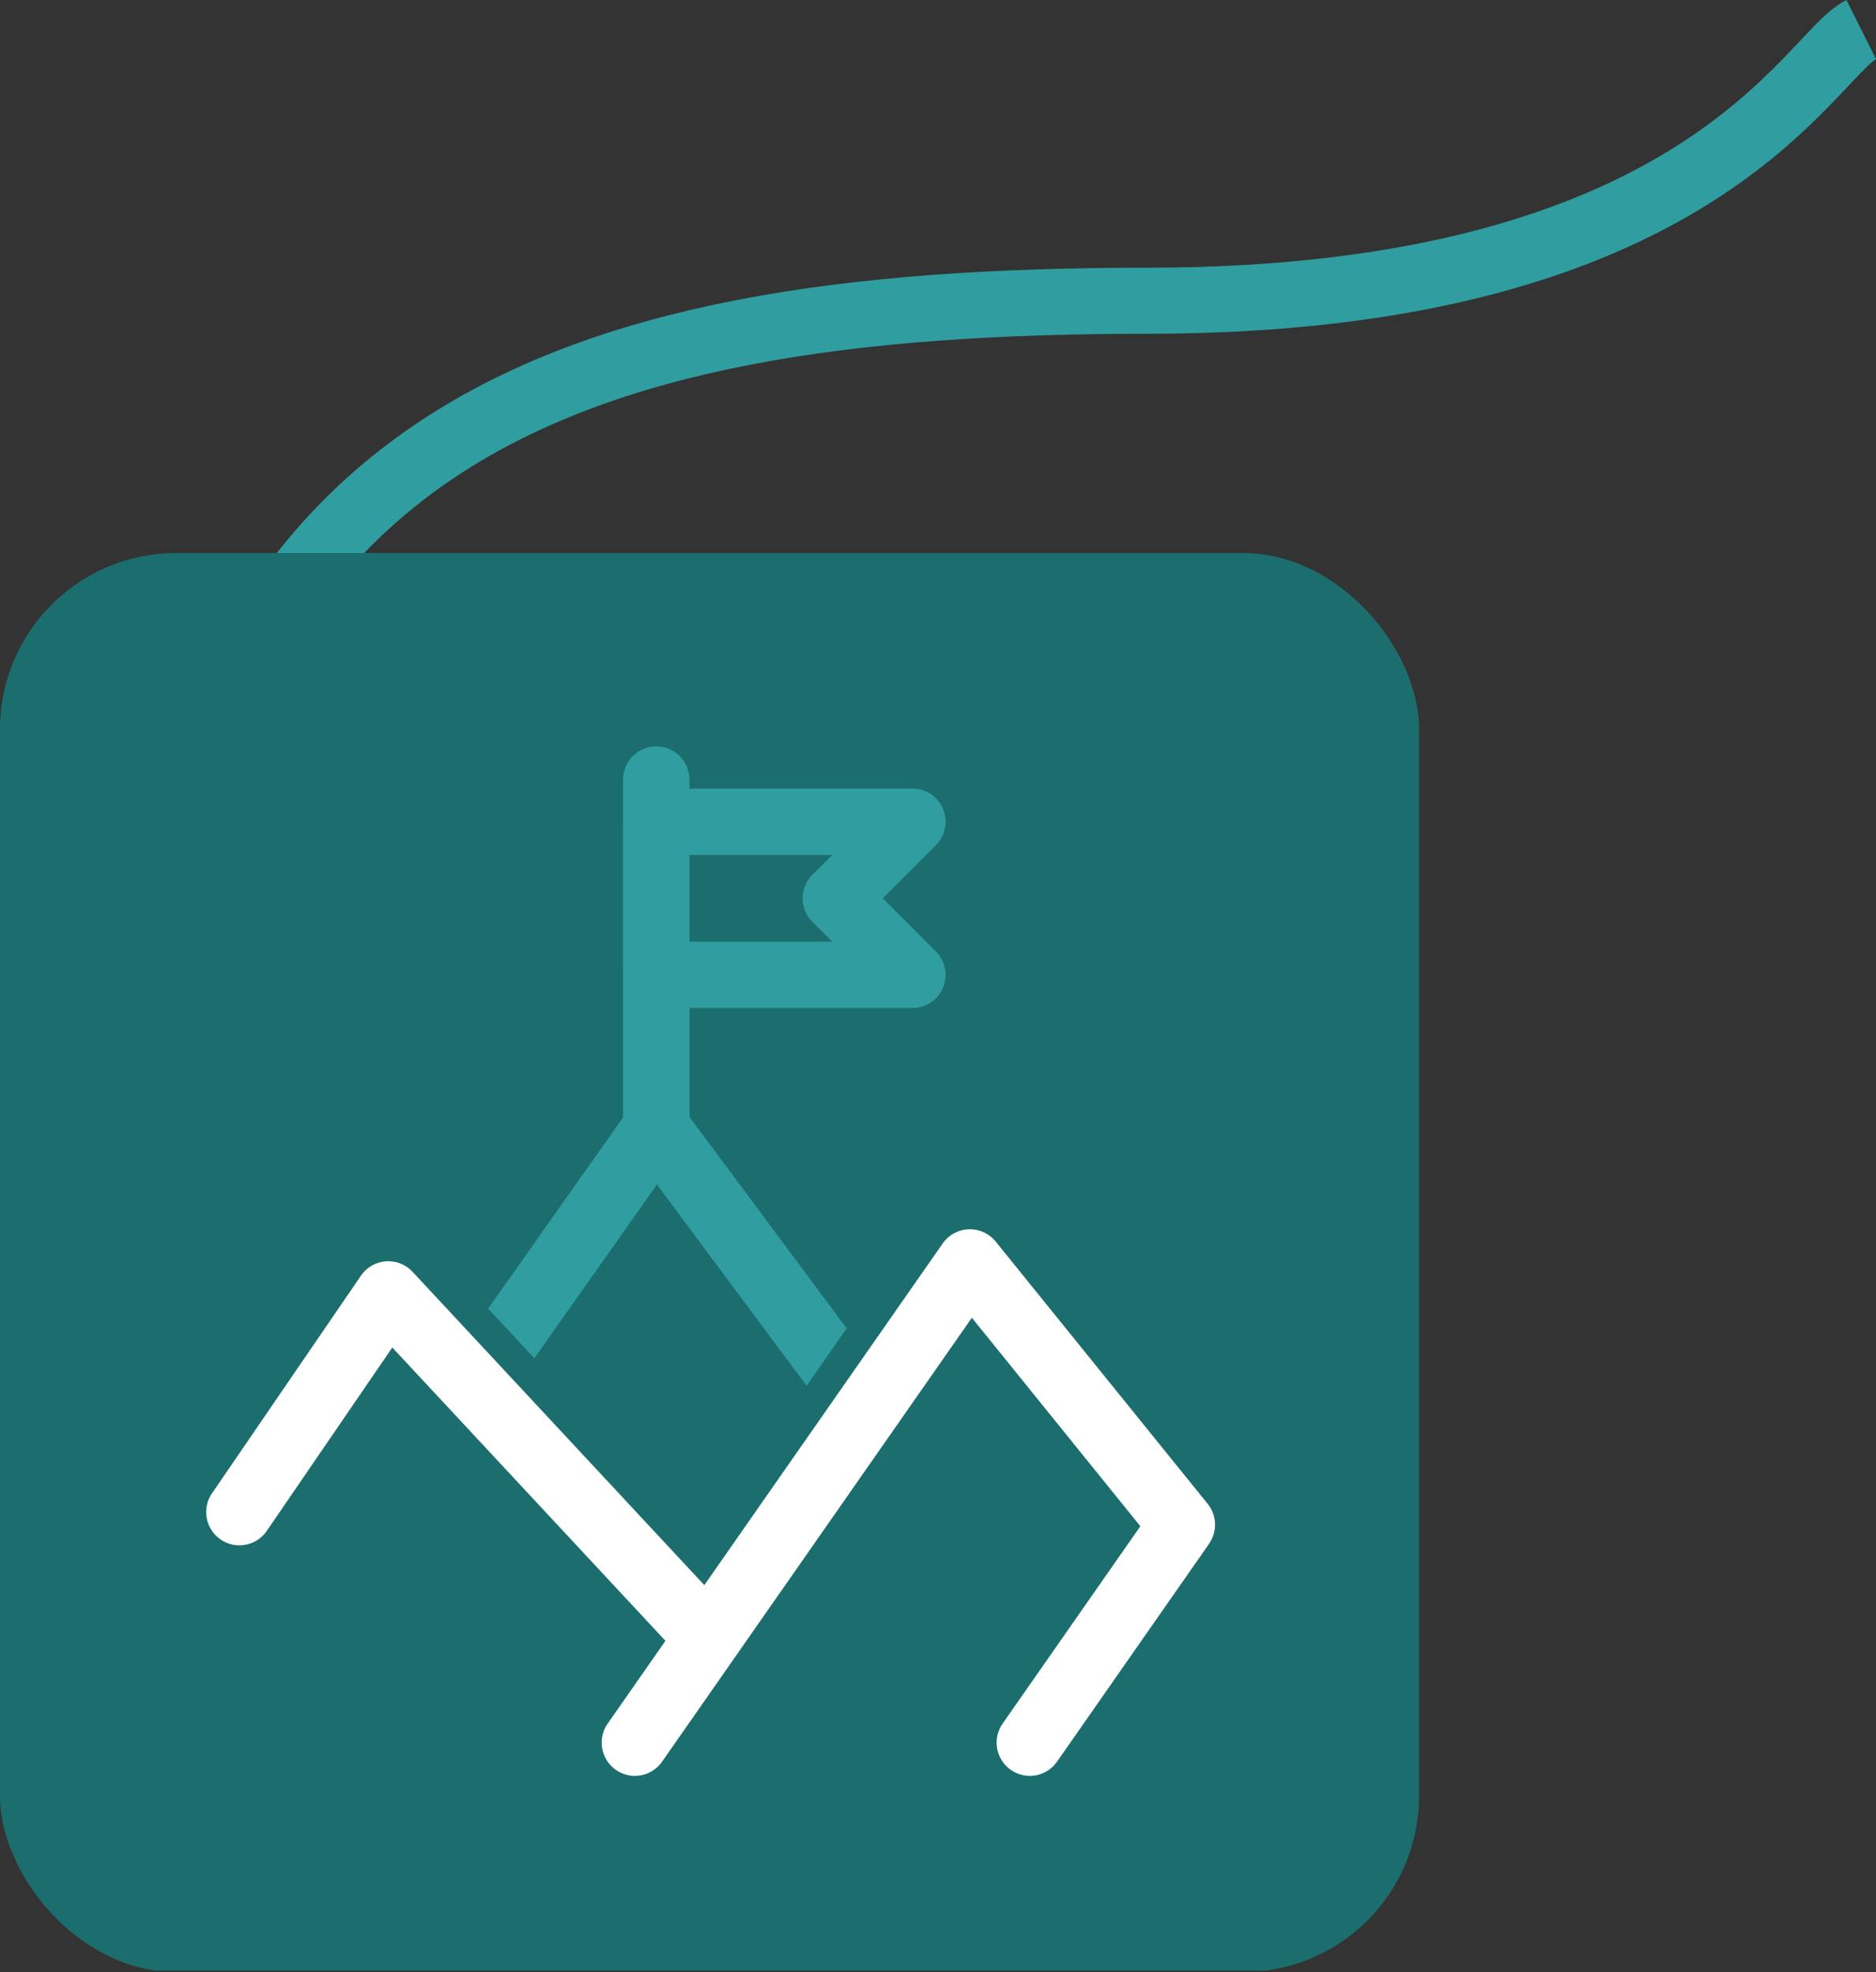 <svg xmlns="http://www.w3.org/2000/svg" xmlns:xlink="http://www.w3.org/1999/xlink" width="425.917" height="447.735" viewBox="0 0 425.917 447.735">
  <rect x="0" y="0" width="425.917" height="447.735" fill="#333333" stroke="none"/>
  <defs>
    <clipPath id="clip-path">
      <rect id="Rectangle_26" data-name="Rectangle 26" width="322.179" height="322.179" rx="40" fill="#5c5a5a"/>
    </clipPath>
  </defs>
  <g id="Group_10689" data-name="Group 10689" transform="translate(-608.84 -677.978)">
    <g id="Element_2" data-name="Element 2" transform="translate(640.492 684.687)">
      <path id="Vector_1" data-name="Vector 1" d="M382.41,688.5c-11.933,5.966-36.156,61.572-162.163,61.572C86.364,750.072-3.131,780.142-8.5,937.651" transform="translate(8.5 -688.5)" fill="none" stroke="#309da0" stroke-width="15"/>
    </g>
    <g id="Image" transform="translate(608.84 803.535)">
      <g id="Image_double_click_to_edit_" data-name="Image (double click to edit)" transform="translate(0 0)">
        <g id="Rectangle_26-2" data-name="Rectangle 26" transform="translate(0)">
          <g id="Clip" clip-path="url(#clip-path)">
            <rect id="Rectangle_1560" data-name="Rectangle 1560" width="322.996" height="322.179" transform="translate(-0.158 -0.316)" fill="#1b6e6d"/>
            <g id="Group_10685" data-name="Group 10685" transform="translate(46.814 43.911)">
              <path id="Path_7305" data-name="Path 7305" d="M920.768-671.026l-12.057-12.051,12.057-12.043a7.553,7.553,0,0,0,1.631-8.219,7.534,7.534,0,0,0-6.964-4.654H864.828v-2.022a7.54,7.54,0,0,0-7.54-7.54,7.536,7.536,0,0,0-7.54,7.54v9.514c0,.013-.007.034-.007.048v34.759c0,.013.007.034.007.048v32.319l-30.64,43.409L829.6-578.641l27.836-39.441L891.41-572.39l9.1-13.037-35.684-48v-24.731h50.607a7.535,7.535,0,0,0,6.964-4.654A7.553,7.553,0,0,0,920.768-671.026Zm-30.255-12.051a7.557,7.557,0,0,0,2.207,5.333l4.511,4.51h-32.4v-19.679h32.394l-4.5,4.5A7.545,7.545,0,0,0,890.512-683.076Z" transform="translate(-755.101 717.554)" fill="#309da0"/>
              <path id="Path_7306" data-name="Path 7306" d="M918-435.148l-48.118-59.538a7.562,7.562,0,0,0-6.128-2.8,7.536,7.536,0,0,0-5.922,3.222L803.718-416.7,737.49-487.824a7.546,7.546,0,0,0-6.08-2.386,7.548,7.548,0,0,0-5.662,3.263L691.942-437.54a7.544,7.544,0,0,0,1.967,10.481,7.5,7.5,0,0,0,4.25,1.316,7.523,7.523,0,0,0,6.231-3.283l28.487-41.627,62.012,66.6-13.119,18.8a7.55,7.55,0,0,0,1.871,10.5,7.543,7.543,0,0,0,4.3,1.357,7.519,7.519,0,0,0,6.189-3.228l70.327-100.782,38.254,47.335-31.273,44.817a7.55,7.55,0,0,0,1.871,10.5,7.543,7.543,0,0,0,4.3,1.357,7.519,7.519,0,0,0,6.189-3.228l34.49-49.424,0-.022A7.538,7.538,0,0,0,918-435.148Z" transform="translate(-690.626 607.12)" fill="#fff"/>
            </g>
          </g>
        </g>
      </g>
    </g>
  </g>
</svg>
